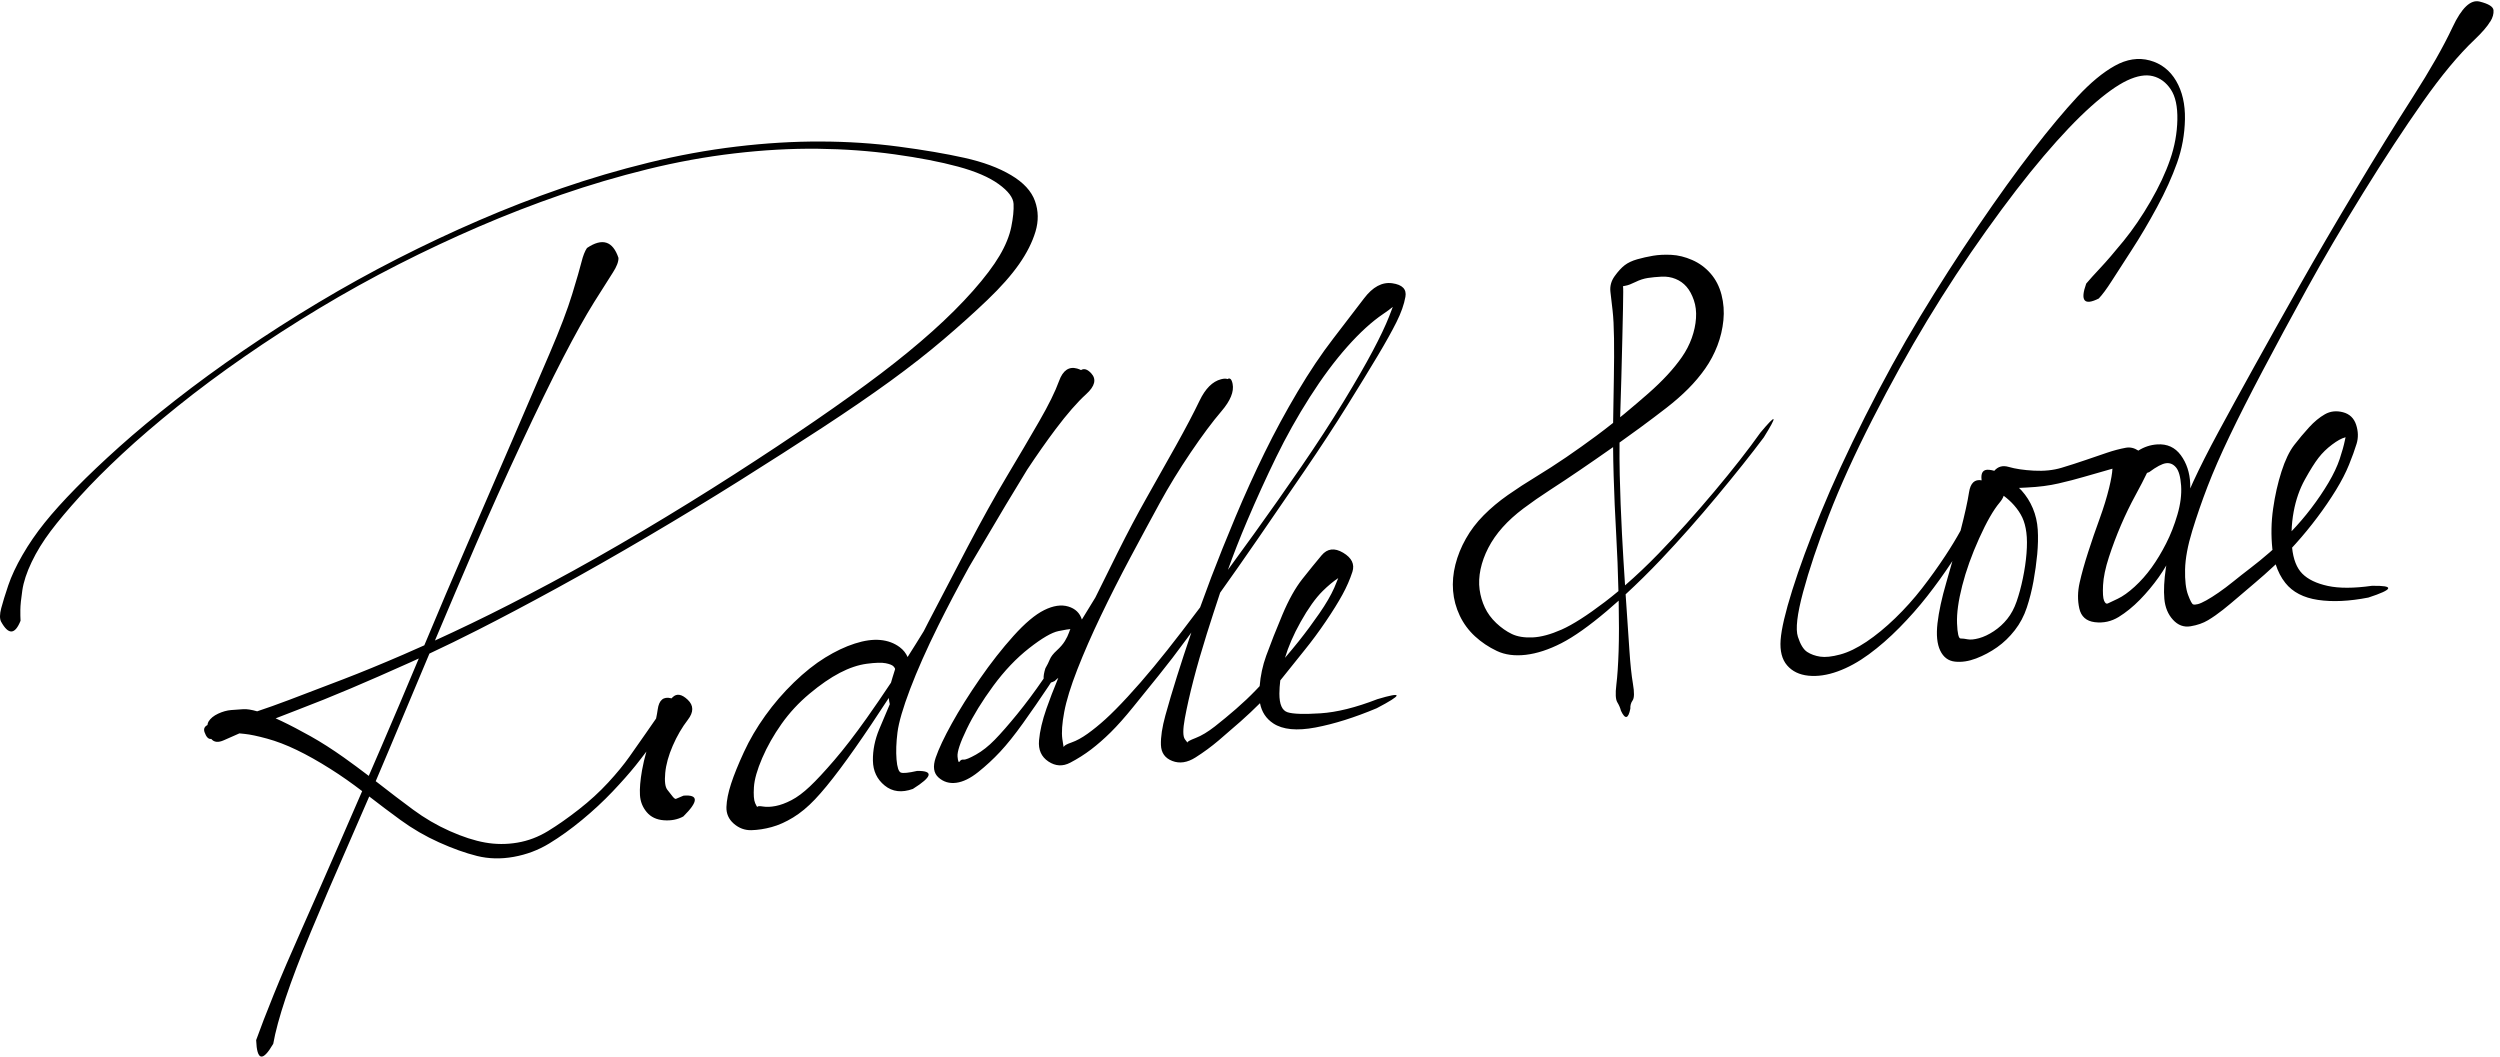 <svg xmlns="http://www.w3.org/2000/svg" width="265" height="112" viewBox="0 0 265 112">
  <path d="M39.088,82.244 C39.53,81.221 39.97,80.206 40.404,79.2 C41.664,76.28 42.996,73.139 44.392,69.799 C44.072,69.946 43.749,70.095 43.432,70.236 C41.139,71.266 39.048,72.183 37.164,72.98 C35.28,73.78 33.388,74.541 31.489,75.265 C30.668,75.576 29.918,75.866 29.218,76.145 C29.416,76.232 29.619,76.324 29.829,76.427 C30.78,76.879 31.81,77.42 32.922,78.042 C34.032,78.664 35.212,79.418 36.458,80.301 C37.346,80.931 38.219,81.582 39.088,82.244 Z M72.45,84.34 C74.061,84.206 74.053,84.941 72.429,86.546 C71.832,86.873 71.145,87.008 70.367,86.949 C69.591,86.892 68.984,86.602 68.55,86.084 C68.115,85.565 67.876,84.962 67.836,84.275 C67.796,83.588 67.868,82.716 68.054,81.655 C68.168,81.004 68.328,80.338 68.519,79.662 C68.147,80.158 67.766,80.656 67.364,81.157 C66.707,81.973 65.893,82.891 64.924,83.914 C63.953,84.935 62.881,85.932 61.703,86.905 C60.526,87.878 59.365,88.712 58.215,89.411 C57.068,90.11 55.814,90.581 54.455,90.827 C53.099,91.071 51.801,91.039 50.562,90.732 C49.325,90.423 47.986,89.943 46.542,89.293 C45.098,88.646 43.734,87.852 42.448,86.915 C41.307,86.084 40.209,85.254 39.139,84.426 C38.416,86.111 37.674,87.815 36.915,89.539 C35.403,92.974 34.083,96.049 32.956,98.765 C31.827,101.479 30.935,103.821 30.279,105.786 C29.624,107.754 29.186,109.372 28.964,110.64 C27.839,112.575 27.236,112.445 27.152,110.25 C27.6,108.997 28.22,107.391 29.01,105.435 C29.801,103.481 30.797,101.154 32,98.456 C33.201,95.757 34.549,92.688 36.046,89.251 C36.839,87.428 37.621,85.63 38.389,83.859 C37.3,83.025 36.183,82.235 35.029,81.508 C33.755,80.702 32.567,80.034 31.463,79.502 C30.36,78.969 29.309,78.567 28.31,78.294 C27.31,78.021 26.526,77.855 25.957,77.797 C25.75,77.778 25.56,77.757 25.376,77.738 C24.743,78.013 24.187,78.257 23.732,78.464 C23.13,78.735 22.686,78.685 22.394,78.326 C22.386,78.326 22.377,78.33 22.367,78.33 C22.089,78.357 21.859,78.118 21.683,77.614 C21.563,77.275 21.667,77.021 21.99,76.853 C22.009,76.715 22.041,76.589 22.106,76.482 C22.311,76.148 22.65,75.87 23.124,75.648 C23.597,75.429 24.058,75.301 24.506,75.265 C24.951,75.229 25.38,75.2 25.792,75.173 C26.169,75.15 26.663,75.229 27.26,75.4 C28.272,75.063 29.397,74.664 30.653,74.188 C32.55,73.471 34.46,72.742 36.38,72.003 C38.302,71.265 40.418,70.396 42.725,69.398 C43.463,69.079 44.216,68.745 44.977,68.404 C46.521,64.697 48.054,61.098 49.568,57.611 C51.114,54.051 52.685,50.421 54.279,46.722 C55.874,43.024 57.21,39.915 58.288,37.399 C59.365,34.886 60.154,32.811 60.653,31.177 C61.152,29.544 61.482,28.404 61.642,27.759 C61.801,27.112 61.995,26.622 62.22,26.288 C63.844,25.194 64.956,25.545 65.558,27.337 C65.569,27.742 65.374,28.255 64.971,28.878 C64.569,29.498 63.903,30.549 62.977,32.029 C62.052,33.51 60.957,35.472 59.693,37.913 C58.43,40.356 56.946,43.402 55.239,47.056 C53.529,50.709 51.909,54.317 50.374,57.876 C48.974,61.122 47.549,64.466 46.104,67.896 C47.369,67.318 48.665,66.711 49.995,66.069 C52.533,64.85 55.337,63.418 58.405,61.775 C61.475,60.134 64.7,58.307 68.085,56.3 C71.468,54.29 74.708,52.288 77.806,50.297 C80.904,48.307 83.773,46.404 86.412,44.591 C89.049,42.778 91.377,41.106 93.39,39.581 C95.403,38.052 97.224,36.559 98.848,35.103 C100.474,33.647 101.907,32.219 103.147,30.817 C104.386,29.414 105.323,28.173 105.957,27.095 C106.593,26.017 107.004,24.997 107.198,24.039 C107.391,23.081 107.471,22.274 107.439,21.614 C107.407,20.955 106.881,20.257 105.862,19.518 C104.843,18.781 103.403,18.161 101.542,17.659 C99.681,17.155 97.442,16.722 94.824,16.359 C92.208,15.997 89.489,15.8 86.672,15.768 C83.853,15.737 80.914,15.901 77.855,16.26 C74.797,16.617 71.72,17.178 68.622,17.942 C65.525,18.705 62.492,19.602 59.519,20.629 C56.548,21.656 53.628,22.787 50.761,24.024 C47.895,25.261 45.043,26.599 42.209,28.042 C39.374,29.483 36.581,31.032 33.83,32.689 C31.078,34.344 28.437,36.05 25.904,37.806 C23.371,39.56 21.005,41.321 18.804,43.089 C16.604,44.858 14.651,46.534 12.95,48.116 C11.248,49.698 9.76,51.19 8.487,52.593 C7.214,53.996 6.173,55.235 5.363,56.309 C4.553,57.384 3.883,58.472 3.355,59.577 C2.828,60.68 2.498,61.682 2.365,62.583 C2.232,63.483 2.162,64.167 2.158,64.63 C2.153,65.096 2.16,65.485 2.179,65.8 C1.583,67.287 0.895,67.316 0.111,65.888 C-0.043,65.581 -0.037,65.109 0.128,64.476 C0.295,63.842 0.544,63.035 0.874,62.054 C1.206,61.073 1.709,59.996 2.384,58.827 C3.059,57.657 3.841,56.519 4.729,55.414 C5.615,54.309 6.725,53.078 8.055,51.723 C9.385,50.368 10.918,48.912 12.657,47.354 C14.395,45.797 16.38,44.148 18.607,42.405 C20.834,40.665 23.225,38.92 25.775,37.172 C28.325,35.424 30.983,33.721 33.751,32.065 C36.517,30.408 39.325,28.855 42.173,27.404 C45.022,25.952 47.887,24.602 50.771,23.358 C53.651,22.11 56.588,20.972 59.58,19.938 C62.57,18.907 65.628,18.008 68.751,17.241 C71.874,16.474 74.979,15.905 78.072,15.537 C81.164,15.167 84.141,14.989 87.004,15.001 C89.867,15.01 92.625,15.191 95.278,15.543 C97.932,15.894 100.248,16.289 102.229,16.73 C104.212,17.172 105.86,17.783 107.175,18.566 C108.49,19.346 109.332,20.26 109.706,21.308 C110.08,22.356 110.097,23.438 109.759,24.56 C109.42,25.681 108.843,26.828 108.023,28 C107.204,29.171 106.088,30.435 104.676,31.786 C103.263,33.139 101.709,34.535 100.015,35.977 C98.323,37.418 96.439,38.892 94.367,40.398 C92.293,41.903 89.908,43.541 87.207,45.308 C84.503,47.076 81.587,48.944 78.457,50.912 C75.326,52.879 72.059,54.864 68.658,56.866 C65.254,58.868 62.027,60.705 58.974,62.373 C55.922,64.041 53.14,65.512 50.634,66.783 C48.875,67.676 47.174,68.507 45.519,69.28 C43.99,72.91 42.563,76.313 41.239,79.473 C40.78,80.573 40.302,81.691 39.826,82.807 C39.93,82.889 40.036,82.968 40.142,83.05 C41.351,83.996 42.567,84.922 43.789,85.825 C45.011,86.728 46.305,87.483 47.671,88.092 C49.037,88.701 50.285,89.106 51.42,89.308 C52.552,89.51 53.691,89.514 54.836,89.321 C55.982,89.129 57.07,88.716 58.098,88.086 C59.126,87.457 60.215,86.693 61.363,85.794 C62.513,84.895 63.545,83.951 64.459,82.96 C65.372,81.97 66.125,81.053 66.719,80.21 C67.313,79.364 67.895,78.534 68.466,77.719 C68.857,77.158 69.21,76.649 69.546,76.162 C69.614,75.835 69.675,75.511 69.718,75.196 C69.855,74.198 70.333,73.805 71.151,74.019 C71.162,74.02 71.172,74.024 71.183,74.028 C71.225,73.986 71.266,73.94 71.306,73.9 C71.735,73.482 72.268,73.574 72.902,74.175 C73.534,74.776 73.539,75.482 72.917,76.29 C72.295,77.097 71.76,78.015 71.312,79.046 C70.866,80.074 70.599,81.034 70.515,81.926 C70.432,82.815 70.504,83.409 70.731,83.706 C70.957,84.004 71.149,84.248 71.306,84.439 C71.464,84.632 71.581,84.71 71.657,84.676 C71.733,84.642 71.999,84.529 72.45,84.34 Z M83.896,84.817 C84.504,84.502 85.153,84.019 85.843,83.367 C86.532,82.717 87.401,81.784 88.446,80.567 C89.492,79.349 90.631,77.869 91.867,76.128 C92.719,74.926 93.578,73.671 94.445,72.363 C94.487,72.196 94.537,72.018 94.606,71.815 C94.771,71.315 94.861,71.025 94.877,70.945 C94.89,70.866 94.833,70.759 94.702,70.626 C94.57,70.494 94.299,70.385 93.885,70.302 C93.471,70.22 92.809,70.237 91.898,70.356 C90.986,70.475 90.027,70.795 89.024,71.318 C88.019,71.842 86.946,72.582 85.807,73.535 C84.667,74.487 83.679,75.553 82.845,76.732 C82.012,77.911 81.327,79.117 80.794,80.354 C80.261,81.588 79.969,82.616 79.916,83.433 C79.864,84.251 79.906,84.819 80.048,85.137 C80.186,85.457 80.27,85.582 80.299,85.511 C80.326,85.44 80.528,85.434 80.9,85.493 C81.274,85.553 81.713,85.534 82.221,85.436 C82.73,85.338 83.288,85.133 83.896,84.817 Z M89.037,81.512 C88.028,82.861 87.144,83.937 86.384,84.736 C85.626,85.536 84.855,86.174 84.071,86.653 C83.288,87.131 82.526,87.47 81.786,87.671 C81.049,87.873 80.334,87.98 79.641,87.999 C78.951,88.016 78.331,87.786 77.784,87.311 C77.238,86.834 76.977,86.241 77.002,85.536 C77.027,84.828 77.192,84.01 77.495,83.078 C77.798,82.146 78.252,81.027 78.857,79.717 C79.459,78.408 80.215,77.121 81.118,75.86 C82.022,74.597 83.037,73.421 84.159,72.334 C85.283,71.247 86.386,70.371 87.468,69.704 C88.552,69.037 89.597,68.541 90.608,68.217 C91.616,67.893 92.517,67.766 93.311,67.839 C94.106,67.912 94.792,68.167 95.375,68.604 C95.761,68.893 96.032,69.244 96.206,69.645 C96.791,68.725 97.365,67.81 97.919,66.903 C98.08,66.585 98.236,66.276 98.405,65.951 C99.69,63.468 101.084,60.797 102.588,57.935 C104.091,55.073 105.477,52.581 106.745,50.458 C108.015,48.334 109.151,46.402 110.152,44.665 C111.154,42.926 111.858,41.498 112.263,40.378 C112.669,39.261 113.306,38.822 114.173,39.065 C114.336,39.113 114.471,39.167 114.588,39.228 C114.906,39.027 115.265,39.134 115.668,39.569 C116.247,40.194 116.069,40.931 115.134,41.78 C114.198,42.629 113.118,43.866 111.894,45.493 C110.926,46.781 109.92,48.215 108.881,49.784 C108.152,50.97 107.396,52.216 106.607,53.535 C105.393,55.566 104.219,57.548 103.085,59.482 C102.961,59.695 102.836,59.904 102.711,60.119 C101.514,62.291 100.425,64.367 99.45,66.33 C98.218,68.817 97.225,71.054 96.469,73.046 C95.715,75.036 95.268,76.567 95.132,77.637 C94.998,78.709 94.965,79.664 95.032,80.501 C95.101,81.339 95.255,81.803 95.491,81.893 C95.728,81.983 96.304,81.926 97.219,81.717 C98.982,81.694 98.832,82.33 96.764,83.626 C95.59,84.05 94.595,83.931 93.779,83.268 C92.962,82.606 92.546,81.726 92.529,80.624 C92.511,79.524 92.734,78.416 93.196,77.302 C93.488,76.592 93.864,75.707 94.32,74.645 C94.274,74.461 94.234,74.25 94.211,73.987 L94.211,73.985 C93.59,74.938 92.974,75.87 92.366,76.778 C91.155,78.584 90.046,80.162 89.037,81.512 Z M112.019,68.949 C112.391,68.61 112.678,68.278 112.877,67.951 C113.076,67.624 113.222,67.321 113.317,67.044 C113.382,66.851 113.429,66.736 113.461,66.688 C113.444,66.69 113.429,66.692 113.399,66.692 C113.306,66.686 112.907,66.755 112.199,66.895 C111.492,67.036 110.457,67.637 109.097,68.7 C107.738,69.762 106.467,71.099 105.286,72.703 C104.106,74.312 103.166,75.836 102.472,77.278 C101.775,78.72 101.451,79.694 101.5,80.197 C101.546,80.701 101.622,80.874 101.722,80.717 C101.823,80.56 101.969,80.493 102.161,80.516 C102.352,80.539 102.783,80.363 103.453,79.988 C104.121,79.615 104.785,79.091 105.444,78.416 C106.1,77.743 106.892,76.838 107.818,75.704 C108.742,74.57 109.666,73.332 110.588,71.986 C110.6,71.971 110.613,71.95 110.626,71.932 C110.605,71.672 110.662,71.317 110.81,70.842 C111,70.511 111.158,70.198 111.279,69.901 C111.4,69.605 111.647,69.287 112.019,68.949 Z M132.203,55.198 C131.415,57.053 130.738,58.784 130.161,60.402 C131.011,59.241 131.945,57.954 132.964,56.542 C134.615,54.253 136.275,51.891 137.945,49.458 C139.615,47.025 141.103,44.734 142.407,42.588 C143.71,40.443 144.746,38.647 145.511,37.201 C146.278,35.755 146.853,34.544 147.24,33.565 C147.403,33.154 147.534,32.81 147.637,32.53 C147.38,32.743 147.046,32.989 146.625,33.274 C145.414,34.093 144.141,35.254 142.805,36.759 C141.469,38.264 140.145,40.045 138.833,42.105 C137.522,44.164 136.334,46.282 135.273,48.46 C134.211,50.638 133.188,52.885 132.203,55.198 Z M137.864,65.927 C137.106,67.279 136.562,68.545 136.209,69.729 C136.706,69.146 137.196,68.563 137.664,67.974 C138.414,67.033 139.143,66.049 139.85,65.024 C140.558,64.001 141.084,63.093 141.433,62.301 C141.594,61.93 141.735,61.591 141.854,61.278 C141.323,61.63 140.775,62.087 140.205,62.649 C139.446,63.401 138.666,64.493 137.864,65.927 Z M146.005,74.111 C148.745,73.29 148.72,73.612 145.931,75.073 C143.583,76.058 141.422,76.739 139.442,77.114 C137.465,77.488 135.972,77.343 134.966,76.679 C134.203,76.174 133.736,75.461 133.56,74.537 C132.905,75.19 132.22,75.838 131.495,76.479 C130.728,77.156 129.956,77.825 129.178,78.485 C128.398,79.145 127.58,79.747 126.72,80.292 C125.859,80.837 125.041,80.962 124.267,80.663 C123.491,80.367 123.088,79.801 123.058,78.965 C123.029,78.129 123.187,77.085 123.532,75.832 C123.878,74.578 124.286,73.199 124.76,71.693 C125.208,70.265 125.717,68.714 126.284,67.046 C126.121,67.27 125.958,67.493 125.798,67.711 C124.754,69.138 123.768,70.425 122.838,71.575 C121.908,72.724 121.003,73.845 120.122,74.935 C119.242,76.025 118.447,76.918 117.739,77.618 C117.029,78.317 116.334,78.927 115.653,79.445 C114.972,79.963 114.236,80.43 113.444,80.845 C112.653,81.26 111.882,81.22 111.133,80.721 C110.381,80.223 110.049,79.477 110.137,78.487 C110.222,77.494 110.486,76.368 110.926,75.107 C111.252,74.17 111.672,73.086 112.18,71.854 C112.053,71.95 111.926,72.059 111.801,72.187 C111.653,72.26 111.52,72.313 111.4,72.351 C111.321,72.472 111.239,72.6 111.161,72.717 C110.237,74.101 109.33,75.415 108.44,76.658 C107.55,77.901 106.742,78.909 106.017,79.686 C105.292,80.464 104.514,81.181 103.685,81.843 C102.855,82.503 102.081,82.882 101.36,82.975 C100.641,83.071 100.016,82.887 99.489,82.421 C98.963,81.956 98.861,81.252 99.185,80.307 C99.508,79.365 100.077,78.16 100.891,76.691 C101.703,75.224 102.694,73.646 103.861,71.959 C105.028,70.272 106.218,68.756 107.431,67.407 C108.643,66.059 109.727,65.147 110.683,64.672 C111.64,64.196 112.49,64.07 113.234,64.29 C113.978,64.512 114.46,64.971 114.678,65.671 C115.158,64.898 115.634,64.122 116.107,63.339 C116.875,61.783 117.655,60.207 118.46,58.589 C119.519,56.464 120.549,54.517 121.549,52.75 C122.551,50.984 123.582,49.152 124.641,47.255 C125.698,45.358 126.534,43.767 127.151,42.479 C127.766,41.192 128.527,40.433 129.432,40.2 C129.747,40.119 129.967,40.117 130.11,40.184 C130.375,40.016 130.557,40.186 130.658,40.695 C130.819,41.512 130.425,42.477 129.474,43.589 C128.523,44.7 127.436,46.159 126.212,47.966 C124.988,49.776 123.895,51.562 122.931,53.325 C121.969,55.087 120.927,57.017 119.809,59.113 C118.693,61.209 117.651,63.265 116.686,65.281 C115.72,67.296 114.888,69.196 114.192,70.978 C113.496,72.761 113.034,74.258 112.807,75.474 C112.579,76.691 112.513,77.641 112.606,78.324 C112.698,79.007 112.757,79.286 112.778,79.158 C112.801,79.032 113.07,78.879 113.59,78.699 C114.108,78.519 114.67,78.213 115.279,77.779 C115.888,77.345 116.524,76.829 117.186,76.228 C117.847,75.627 118.633,74.834 119.54,73.851 C120.449,72.866 121.367,71.812 122.293,70.691 C123.221,69.569 124.215,68.318 125.274,66.935 C125.895,66.128 126.544,65.273 127.214,64.38 C127.586,63.345 127.975,62.289 128.387,61.203 C129.125,59.266 129.982,57.129 130.96,54.796 C131.937,52.465 132.966,50.198 134.04,48.001 C135.118,45.801 136.288,43.64 137.552,41.512 C138.816,39.385 140.071,37.513 141.319,35.896 C142.568,34.28 143.655,32.859 144.583,31.635 C145.509,30.409 146.509,29.874 147.581,30.025 C148.654,30.178 149.119,30.658 148.974,31.463 C148.832,32.27 148.517,33.16 148.031,34.133 C147.544,35.108 146.881,36.298 146.042,37.704 C145.204,39.109 144.12,40.88 142.79,43.017 C141.46,45.153 139.96,47.444 138.289,49.892 C136.619,52.339 134.975,54.733 133.36,57.076 C131.825,59.302 130.485,61.215 129.335,62.823 C128.836,64.324 128.368,65.774 127.927,67.168 C127.369,68.945 126.895,70.588 126.504,72.099 C126.113,73.612 125.81,74.96 125.593,76.142 C125.375,77.322 125.379,78.066 125.603,78.366 C125.827,78.67 125.92,78.781 125.882,78.701 C125.842,78.621 126.13,78.462 126.747,78.223 C127.362,77.986 128.039,77.576 128.777,77.001 C129.514,76.423 130.261,75.805 131.019,75.147 C131.778,74.488 132.472,73.83 133.108,73.168 C133.241,73.028 133.381,72.881 133.524,72.73 C133.611,71.63 133.839,70.555 134.218,69.507 C134.698,68.19 135.269,66.738 135.935,65.158 C136.6,63.577 137.306,62.316 138.051,61.373 C138.797,60.43 139.475,59.595 140.086,58.868 C140.697,58.139 141.46,58.046 142.374,58.589 C143.287,59.134 143.613,59.807 143.355,60.612 C143.095,61.417 142.742,62.224 142.296,63.037 C141.851,63.848 141.262,64.797 140.53,65.877 C139.797,66.958 139.046,67.975 138.273,68.928 C137.503,69.882 136.715,70.861 135.915,71.869 C135.846,71.957 135.78,72.036 135.71,72.122 C135.653,72.596 135.617,73.065 135.615,73.522 C135.613,74.658 135.901,75.318 136.484,75.501 C137.065,75.685 138.222,75.723 139.96,75.612 C141.697,75.501 143.712,75.002 146.005,74.111 Z M170.101,63.817 C170.582,63.451 171.067,63.062 171.554,62.657 C171.505,60.606 171.429,58.606 171.318,56.677 C171.195,54.531 171.105,52.447 171.046,50.425 C171.014,49.363 170.995,48.355 170.988,47.394 C170.91,47.448 170.837,47.501 170.759,47.555 C169.673,48.318 168.58,49.076 167.482,49.823 C166.384,50.571 165.328,51.275 164.309,51.933 C163.292,52.592 162.352,53.246 161.488,53.894 C160.626,54.542 159.886,55.212 159.271,55.902 C158.654,56.592 158.152,57.315 157.76,58.074 C157.369,58.832 157.096,59.589 156.937,60.343 C156.781,61.096 156.747,61.814 156.837,62.492 C156.93,63.171 157.115,63.808 157.396,64.402 C157.675,64.997 158.077,65.543 158.601,66.042 C159.128,66.538 159.679,66.928 160.256,67.204 C160.833,67.482 161.565,67.603 162.45,67.566 C163.337,67.53 164.363,67.252 165.535,66.734 C166.705,66.214 168.227,65.242 170.101,63.817 Z M171.863,40.059 C171.829,41.423 171.786,42.815 171.737,44.226 C171.88,44.109 172.031,43.992 172.173,43.875 C173.103,43.102 173.952,42.378 174.718,41.705 C175.484,41.032 176.159,40.378 176.744,39.745 C177.331,39.112 177.844,38.477 178.287,37.841 C178.729,37.204 179.076,36.533 179.329,35.827 C179.58,35.122 179.731,34.422 179.776,33.73 C179.823,33.034 179.748,32.395 179.546,31.814 C179.346,31.231 179.087,30.756 178.77,30.391 C178.451,30.025 178.067,29.751 177.61,29.565 C177.155,29.379 176.659,29.298 176.125,29.325 C175.589,29.352 175.106,29.4 174.672,29.465 C174.24,29.532 173.803,29.672 173.361,29.891 C172.92,30.107 172.582,30.236 172.35,30.276 C172.118,30.316 172.014,30.345 172.033,30.364 C172.054,30.382 172.063,30.579 172.061,30.955 C172.059,31.333 172.05,31.923 172.037,32.729 C172.022,33.532 171.999,34.562 171.969,35.814 C171.939,37.066 171.903,38.481 171.863,40.059 Z M186.96,46.366 C185.634,48.14 183.979,50.216 182,52.596 C180.021,54.978 178.053,57.198 176.099,59.263 C174.823,60.609 173.563,61.848 172.316,62.997 C172.322,63.081 172.327,63.164 172.333,63.25 C172.491,65.547 172.618,67.434 172.716,68.91 C172.812,70.387 172.937,71.581 173.093,72.492 C173.25,73.403 173.238,73.986 173.057,74.245 C172.876,74.502 172.797,74.791 172.818,75.112 C172.601,76.212 172.269,76.291 171.823,75.344 C171.748,75.043 171.618,74.743 171.435,74.442 C171.252,74.139 171.218,73.528 171.331,72.603 C171.444,71.681 171.525,70.481 171.574,69.004 C171.62,67.599 171.622,65.817 171.58,63.668 C171.163,64.042 170.748,64.408 170.335,64.757 C168.448,66.356 166.837,67.495 165.503,68.18 C164.169,68.862 162.911,69.273 161.732,69.411 C160.55,69.547 159.528,69.411 158.664,69 C157.8,68.592 157.028,68.074 156.349,67.449 C155.67,66.824 155.13,66.092 154.732,65.254 C154.336,64.416 154.1,63.539 154.026,62.629 C153.953,61.718 154.034,60.792 154.271,59.852 C154.509,58.91 154.879,57.994 155.381,57.104 C155.881,56.213 156.511,55.384 157.271,54.619 C158.03,53.854 158.884,53.139 159.835,52.473 C160.786,51.808 161.784,51.158 162.828,50.525 C163.873,49.89 164.933,49.206 166.014,48.47 C167.095,47.731 168.158,46.974 169.205,46.199 C169.824,45.741 170.414,45.283 170.991,44.826 C171.014,43.202 171.039,41.616 171.069,40.077 C171.097,38.506 171.105,37.103 171.086,35.866 C171.069,34.627 171.018,33.647 170.935,32.919 C170.85,32.192 170.774,31.532 170.705,30.936 C170.637,30.341 170.784,29.787 171.15,29.277 C171.516,28.767 171.871,28.38 172.216,28.113 C172.561,27.849 173.005,27.64 173.544,27.486 C174.084,27.333 174.646,27.206 175.227,27.108 C175.81,27.011 176.459,26.978 177.174,27.014 C177.887,27.051 178.621,27.231 179.372,27.559 C180.123,27.887 180.774,28.363 181.321,28.99 C181.868,29.617 182.255,30.37 182.481,31.248 C182.706,32.127 182.772,33.026 182.681,33.946 C182.589,34.867 182.378,35.762 182.046,36.633 C181.712,37.501 181.282,38.313 180.755,39.066 C180.227,39.818 179.625,40.533 178.948,41.212 C178.27,41.891 177.508,42.56 176.659,43.218 C175.81,43.877 174.886,44.573 173.888,45.308 C173.172,45.833 172.427,46.368 171.671,46.909 C171.659,47.996 171.665,49.141 171.693,50.362 C171.74,52.366 171.818,54.441 171.929,56.586 C172.02,58.352 172.131,60.182 172.256,62.049 C173.433,61.027 174.623,59.906 175.831,58.657 C177.776,56.644 179.738,54.458 181.715,52.103 C183.693,49.749 185.323,47.666 186.604,45.858 C188.338,43.787 188.457,43.956 186.96,46.366 Z M230.808,54.549 C231.131,53.443 231.261,52.42 231.198,51.484 C231.133,50.546 230.954,49.902 230.661,49.551 C230.368,49.199 230.014,49.049 229.6,49.102 C229.185,49.155 228.589,49.468 227.817,50.044 C227.735,50.076 227.661,50.103 227.583,50.129 C227.277,50.773 226.866,51.565 226.348,52.515 C225.818,53.485 225.31,54.532 224.826,55.656 C224.345,56.781 223.917,57.915 223.544,59.059 C223.171,60.205 222.966,61.192 222.924,62.024 C222.882,62.854 222.918,63.404 223.031,63.671 C223.145,63.94 223.276,64.038 223.426,63.968 C223.577,63.9 223.925,63.733 224.473,63.472 C225.021,63.212 225.62,62.784 226.272,62.191 C226.923,61.596 227.522,60.92 228.07,60.16 C228.616,59.402 229.128,58.553 229.605,57.615 C230.085,56.679 230.484,55.656 230.808,54.549 Z M243.128,54.244 C242.999,54.938 242.93,55.626 242.907,56.313 C243.628,55.557 244.319,54.754 244.977,53.89 C245.675,52.973 246.29,52.064 246.822,51.164 C247.353,50.264 247.749,49.426 248.008,48.651 C248.265,47.878 248.447,47.223 248.556,46.686 C248.58,46.559 248.605,46.448 248.63,46.347 C248.613,46.353 248.601,46.359 248.582,46.364 C248.209,46.459 247.749,46.713 247.197,47.128 C246.644,47.541 246.168,48.007 245.765,48.526 C245.361,49.047 244.88,49.813 244.321,50.823 C243.76,51.834 243.362,52.975 243.128,54.244 Z M214.365,54.86 C214.156,54.415 213.865,53.981 213.492,53.557 C213.155,53.174 212.786,52.844 212.39,52.551 C212.316,52.778 212.177,53.019 211.958,53.278 C211.3,54.057 210.577,55.321 209.79,57.066 C209.002,58.813 208.403,60.484 207.996,62.081 C207.587,63.678 207.404,65.01 207.446,66.077 C207.488,67.146 207.613,67.68 207.821,67.68 C208.03,67.68 208.281,67.708 208.574,67.767 C208.869,67.826 209.268,67.786 209.776,67.65 C210.282,67.511 210.807,67.263 211.348,66.905 C211.89,66.547 212.364,66.113 212.773,65.603 C213.182,65.094 213.511,64.48 213.762,63.756 C214.013,63.034 214.234,62.219 214.422,61.312 C214.612,60.404 214.742,59.523 214.81,58.665 C214.879,57.808 214.875,57.071 214.795,56.454 C214.717,55.838 214.574,55.305 214.365,54.86 Z M262.841,0.167 C263.796,0.405 264.287,0.712 264.313,1.093 C264.34,1.472 264.23,1.864 263.981,2.274 C263.973,2.279 263.967,2.283 263.96,2.287 C263.65,2.81 263.1,3.448 262.295,4.212 C260.617,5.8 258.789,8 256.812,10.809 C254.836,13.619 252.73,16.829 250.498,20.442 C248.265,24.054 246.276,27.443 244.532,30.611 C242.789,33.781 241.225,36.678 239.841,39.304 C238.456,41.929 237.287,44.235 236.338,46.22 C235.387,48.206 234.609,49.987 234.002,51.565 C233.395,53.142 232.853,54.711 232.375,56.274 C231.898,57.835 231.645,59.199 231.618,60.361 C231.592,61.524 231.698,62.426 231.938,63.066 C232.177,63.707 232.36,64.04 232.486,64.071 C232.609,64.101 232.775,64.088 232.984,64.035 C233.19,63.983 233.484,63.851 233.865,63.64 C234.245,63.43 234.683,63.153 235.176,62.812 C235.67,62.471 236.19,62.079 236.738,61.636 C237.284,61.194 237.885,60.723 238.539,60.222 C239.196,59.722 239.873,59.169 240.571,58.563 C240.674,58.473 240.78,58.377 240.885,58.282 C240.881,58.248 240.874,58.218 240.87,58.184 C240.721,56.749 240.748,55.33 240.95,53.922 C241.149,52.518 241.446,51.205 241.836,49.989 C242.226,48.772 242.677,47.835 243.183,47.177 C243.691,46.52 244.218,45.892 244.762,45.296 C245.308,44.699 245.867,44.238 246.44,43.912 C247.013,43.587 247.65,43.515 248.352,43.696 C249.054,43.878 249.518,44.322 249.75,45.025 C249.979,45.728 249.994,46.402 249.798,47.044 C249.6,47.687 249.334,48.426 248.997,49.257 C248.662,50.089 248.198,50.985 247.61,51.948 C247.018,52.911 246.36,53.877 245.633,54.843 C244.907,55.811 244.15,56.734 243.36,57.613 C243.227,57.763 243.094,57.905 242.962,58.049 C243.088,59.288 243.449,60.211 244.047,60.812 C244.65,61.416 245.552,61.85 246.748,62.109 C247.947,62.369 249.505,62.365 251.421,62.096 C253.848,62.053 253.723,62.468 251.048,63.341 C249.024,63.737 247.243,63.82 245.71,63.591 C244.176,63.364 243.021,62.763 242.249,61.793 C241.792,61.221 241.459,60.556 241.222,59.821 C241.178,59.862 241.132,59.906 241.089,59.948 C240.364,60.624 239.679,61.234 239.032,61.776 C238.385,62.32 237.79,62.826 237.249,63.294 C236.707,63.762 236.171,64.207 235.64,64.631 C235.107,65.054 234.58,65.423 234.057,65.738 C233.536,66.051 232.916,66.268 232.2,66.386 C231.483,66.505 230.863,66.274 230.334,65.694 C229.805,65.115 229.501,64.377 229.421,63.483 C229.341,62.589 229.394,61.499 229.581,60.22 C229.594,60.129 229.615,60.031 229.628,59.938 C229.373,60.372 229.105,60.787 228.827,61.179 C228.224,62.028 227.558,62.826 226.834,63.568 C226.107,64.311 225.355,64.921 224.577,65.401 C223.797,65.878 222.956,66.062 222.051,65.952 C221.145,65.84 220.595,65.353 220.405,64.489 C220.213,63.625 220.226,62.716 220.441,61.761 C220.656,60.804 220.957,59.726 221.345,58.525 C221.731,57.323 222.136,56.145 222.561,54.985 C222.983,53.826 223.318,52.736 223.567,51.715 C223.784,50.828 223.896,50.157 223.919,49.68 C223.689,49.748 223.426,49.824 223.118,49.911 C222.416,50.106 221.67,50.32 220.879,50.552 C220.087,50.785 219.197,51.016 218.214,51.243 C217.228,51.472 216.117,51.616 214.881,51.675 C214.582,51.69 214.293,51.704 214.011,51.719 C214.102,51.813 214.201,51.897 214.289,51.995 C214.789,52.551 215.187,53.181 215.482,53.884 C215.778,54.589 215.95,55.34 216.001,56.141 C216.052,56.943 216.031,57.812 215.946,58.75 C215.856,59.688 215.725,60.641 215.548,61.613 C215.371,62.583 215.137,63.512 214.842,64.4 C214.549,65.289 214.125,66.09 213.57,66.803 C213.014,67.517 212.39,68.12 211.696,68.608 C211.001,69.097 210.259,69.493 209.468,69.796 C208.675,70.098 207.927,70.211 207.223,70.132 C206.519,70.054 206,69.666 205.665,68.965 C205.328,68.265 205.233,67.297 205.374,66.062 C205.517,64.827 205.829,63.388 206.308,61.748 C206.523,61.011 206.74,60.249 206.957,59.468 C206.911,59.535 206.871,59.599 206.827,59.667 C206.032,60.87 205.184,62.045 204.286,63.191 C203.388,64.338 202.406,65.45 201.339,66.532 C200.274,67.612 199.193,68.555 198.095,69.361 C196.998,70.166 195.896,70.77 194.791,71.17 C193.687,71.57 192.652,71.721 191.69,71.623 C190.729,71.524 189.976,71.161 189.432,70.528 C188.889,69.897 188.661,68.999 188.745,67.837 C188.829,66.674 189.241,64.912 189.983,62.549 C190.725,60.186 191.728,57.462 192.991,54.379 C194.252,51.294 195.826,47.882 197.707,44.14 C199.589,40.4 201.518,36.891 203.498,33.613 C205.477,30.335 207.529,27.131 209.658,24.003 C211.787,20.876 213.731,18.174 215.491,15.901 C217.251,13.625 218.822,11.745 220.204,10.258 C221.585,8.769 222.909,7.674 224.172,6.971 C225.437,6.268 226.672,6.078 227.878,6.406 C229.084,6.734 230.014,7.458 230.669,8.574 C231.323,9.692 231.635,11.05 231.605,12.644 C231.574,14.241 231.295,15.781 230.768,17.265 C230.239,18.75 229.531,20.317 228.643,21.96 C227.754,23.605 226.86,25.117 225.964,26.496 C225.066,27.875 224.355,28.978 223.83,29.804 C223.303,30.63 222.848,31.244 222.466,31.644 C220.925,32.419 220.481,31.89 221.138,30.062 C221.511,29.622 222.015,29.061 222.654,28.381 C223.293,27.701 224.111,26.752 225.106,25.532 C226.101,24.311 227.05,22.917 227.956,21.352 C228.862,19.785 229.554,18.307 230.033,16.914 C230.515,15.524 230.77,14.121 230.8,12.706 C230.829,11.293 230.598,10.216 230.102,9.476 C229.609,8.735 228.978,8.267 228.211,8.073 C227.444,7.878 226.531,8.032 225.471,8.532 C224.412,9.036 223.137,9.949 221.649,11.279 C220.162,12.608 218.489,14.364 216.631,16.549 C214.772,18.735 212.744,21.367 210.549,24.446 C208.351,27.525 206.266,30.695 204.293,33.957 C202.321,37.22 200.386,40.712 198.489,44.432 C196.59,48.151 195.046,51.552 193.853,54.635 C192.66,57.719 191.751,60.433 191.123,62.775 C190.495,65.116 190.312,66.693 190.579,67.506 C190.841,68.319 191.169,68.851 191.559,69.105 C191.947,69.357 192.409,69.524 192.943,69.605 C193.478,69.687 194.18,69.613 195.048,69.38 C195.915,69.148 196.849,68.696 197.848,68.025 C198.847,67.354 199.863,66.52 200.896,65.522 C201.927,64.523 202.874,63.468 203.738,62.354 C204.602,61.242 205.42,60.099 206.194,58.926 C206.826,57.969 207.364,57.079 207.821,56.247 C208.27,54.506 208.57,53.149 208.717,52.187 C208.867,51.2 209.316,50.777 210.06,50.915 C210.054,50.887 210.046,50.862 210.043,50.836 C209.959,50.089 210.22,49.743 210.828,49.796 C211.017,49.813 211.207,49.852 211.395,49.905 C211.787,49.449 212.293,49.309 212.917,49.492 C213.617,49.697 214.51,49.832 215.594,49.89 C216.678,49.949 217.656,49.847 218.529,49.583 C219.405,49.32 220.249,49.047 221.065,48.767 C221.883,48.484 222.641,48.227 223.341,47.99 C224.039,47.753 224.707,47.577 225.342,47.461 C225.795,47.378 226.234,47.482 226.664,47.764 C227.271,47.378 227.935,47.156 228.66,47.107 C229.718,47.037 230.555,47.418 231.165,48.249 C231.778,49.083 232.111,50.089 232.164,51.273 C232.172,51.438 232.166,51.605 232.166,51.774 C232.269,51.544 232.366,51.313 232.472,51.084 C233.199,49.511 234.093,47.745 235.153,45.784 C236.211,43.825 237.462,41.542 238.905,38.937 C240.348,36.33 241.962,33.45 243.748,30.291 C245.533,27.135 247.519,23.733 249.703,20.092 C251.887,16.448 253.903,13.184 255.753,10.296 C257.602,7.408 259.008,4.938 259.968,2.888 C260.929,0.837 261.886,-0.07 262.841,0.167 Z"/>
</svg>
